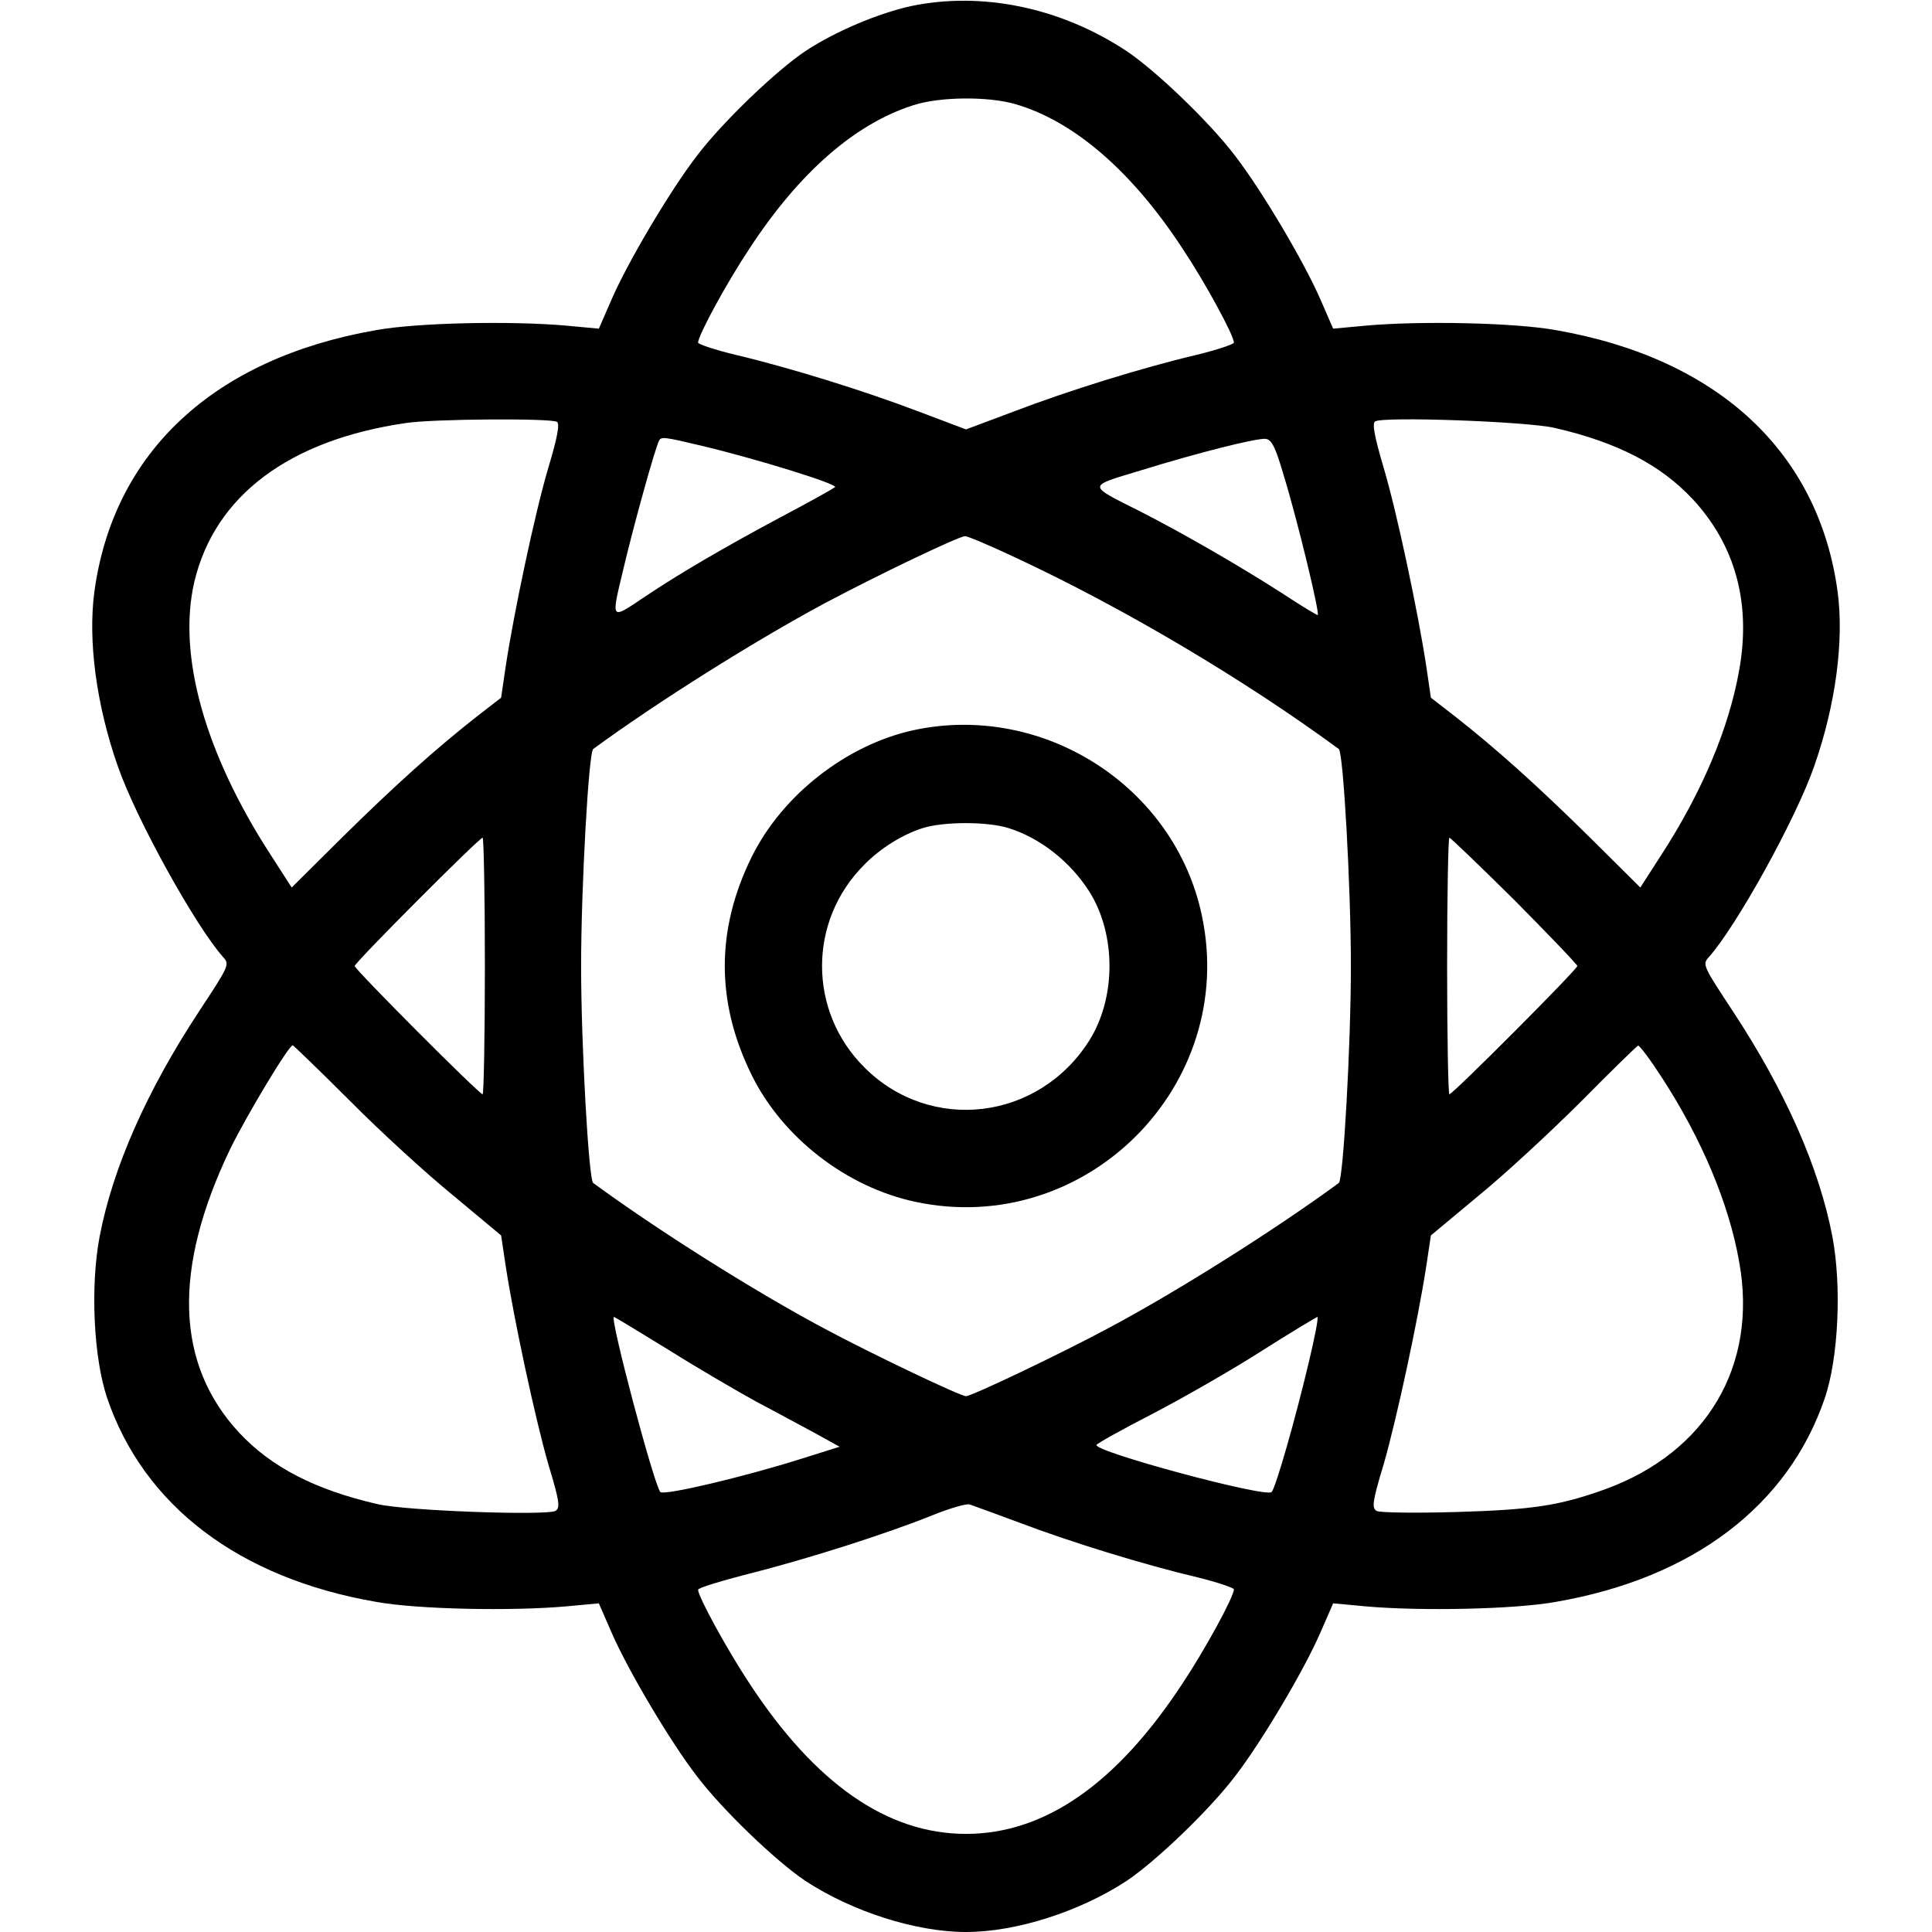 <?xml version="1.0" standalone="no"?>
<!DOCTYPE svg PUBLIC "-//W3C//DTD SVG 20010904//EN"
 "http://www.w3.org/TR/2001/REC-SVG-20010904/DTD/svg10.dtd">
<svg version="1.0" xmlns="http://www.w3.org/2000/svg"
 width="512pt" height="512pt" viewBox="0 0 512 512"
 preserveAspectRatio="xMidYMid meet">

<g transform="translate(0,512) scale(0.1,-0.1)"
fill="#000000" stroke="none">
<path d="M2415 5104 c-87 -19 -201 -67 -280 -119 -78 -52 -221 -189 -289 -279
-70 -91 -182 -280 -225 -379 l-34 -78 -86 8 c-145 13 -396 8 -505 -12 -429
-75 -696 -323 -746 -694 -17 -129 5 -298 62 -461 48 -139 206 -424 279 -506
18 -20 17 -22 -64 -145 -138 -210 -228 -413 -263 -596 -25 -132 -16 -322 20
-428 97 -285 349 -477 712 -540 109 -20 360 -25 505 -12 l86 8 34 -78 c43 -99
155 -288 225 -379 68 -90 211 -227 289 -279 124 -81 292 -135 425 -135 133 0
301 54 425 135 78 52 221 189 289 279 70 91 182 280 225 379 l34 78 86 -8
c145 -13 396 -8 505 12 363 63 615 255 712 540 36 106 45 296 20 428 -35 183
-125 386 -263 596 -81 123 -82 125 -64 145 73 82 231 367 279 506 57 163 79
332 62 461 -50 371 -317 619 -746 694 -109 20 -360 25 -505 12 l-86 -8 -34 78
c-43 99 -155 288 -225 379 -68 90 -211 227 -289 279 -174 115 -382 158 -570
119z m276 -260 c155 -45 309 -178 443 -383 60 -90 136 -230 136 -249 0 -4 -44
-19 -97 -32 -145 -34 -341 -95 -485 -150 l-128 -48 -127 48 c-145 55 -341 116
-485 150 -54 13 -98 28 -98 32 0 19 76 159 136 249 132 202 280 331 434 380
70 23 199 24 271 3z m-1215 -842 c8 -5 1 -42 -23 -122 -35 -118 -91 -382 -113
-527 l-12 -82 -62 -48 c-110 -86 -219 -184 -357 -320 l-136 -135 -56 87 c-175
270 -247 530 -202 723 54 228 251 376 561 421 73 11 385 13 400 3z m2644 -16
c166 -38 281 -98 366 -189 113 -122 155 -276 123 -453 -27 -154 -99 -324 -206
-489 l-56 -87 -136 135 c-138 136 -247 234 -357 320 l-62 48 -12 82 c-22 145
-78 409 -113 527 -24 81 -31 117 -23 123 19 14 404 0 476 -17z m-2262 -47
c147 -35 363 -102 355 -110 -5 -4 -69 -40 -143 -79 -148 -79 -273 -152 -362
-212 -91 -61 -89 -64 -56 74 27 115 85 324 95 341 6 10 14 9 111 -14z m1544
-79 c37 -120 97 -370 90 -370 -3 0 -46 26 -96 59 -114 73 -263 159 -375 216
-141 71 -141 65 1 108 155 48 307 86 332 84 16 -2 26 -21 48 -97z m-710 -218
c287 -134 604 -322 856 -507 12 -9 32 -367 32 -575 0 -208 -20 -566 -32 -575
-169 -124 -427 -287 -613 -386 -127 -68 -360 -179 -375 -179 -15 0 -248 111
-375 179 -186 99 -444 262 -613 386 -12 9 -32 367 -32 575 0 208 20 566 32
575 169 124 427 286 613 386 139 74 354 177 372 178 6 1 67 -25 135 -57z
m-1407 -1082 c0 -187 -3 -340 -6 -340 -9 0 -339 331 -339 340 0 9 330 340 339
340 3 0 6 -153 6 -340z m2729 174 c91 -92 166 -170 166 -174 0 -9 -330 -340
-339 -340 -3 0 -6 153 -6 340 0 187 3 340 6 340 3 0 81 -75 173 -166z m-3087
-531 c81 -82 205 -195 275 -252 l126 -105 12 -80 c22 -144 79 -408 113 -526
30 -99 32 -116 19 -124 -23 -13 -397 0 -472 18 -165 38 -281 98 -366 189 -169
182 -177 433 -24 752 42 86 155 275 166 275 1 0 70 -66 151 -147z m3478 60
c105 -162 177 -333 204 -487 50 -275 -86 -505 -356 -603 -120 -43 -190 -54
-394 -60 -108 -3 -203 -2 -211 3 -13 8 -11 25 19 124 34 118 91 382 113 526
l12 80 126 105 c70 57 192 170 272 250 80 81 148 147 151 148 4 1 33 -38 64
-86z m-2632 -721 c78 -49 183 -110 232 -137 50 -26 119 -64 155 -83 l65 -36
-105 -33 c-149 -47 -360 -97 -370 -87 -17 19 -135 464 -123 464 2 0 68 -40
146 -88z m1695 -34 c-35 -148 -87 -330 -98 -342 -15 -16 -475 108 -464 125 2
4 68 41 146 81 77 40 207 114 287 165 80 51 149 92 152 93 4 0 -7 -55 -23
-122z m-767 -423 c134 -51 332 -112 472 -145 53 -13 97 -28 97 -32 0 -19 -76
-159 -136 -249 -175 -267 -366 -399 -574 -399 -208 0 -399 132 -574 399 -59
89 -136 230 -136 248 0 5 60 23 133 42 156 39 368 107 487 155 47 19 92 32
100 29 8 -3 67 -24 131 -48z"/>
<path d="M2421 3185 c-178 -39 -348 -172 -429 -336 -95 -193 -95 -385 0 -578
82 -166 251 -297 434 -336 451 -96 855 308 759 759 -72 342 -420 565 -764 491z
m250 -259 c85 -26 165 -89 216 -169 71 -113 71 -281 0 -394 -134 -213 -421
-247 -596 -72 -150 149 -150 389 0 538 42 43 102 80 153 96 55 18 171 18 227
1z"/>
</g>
</svg>
